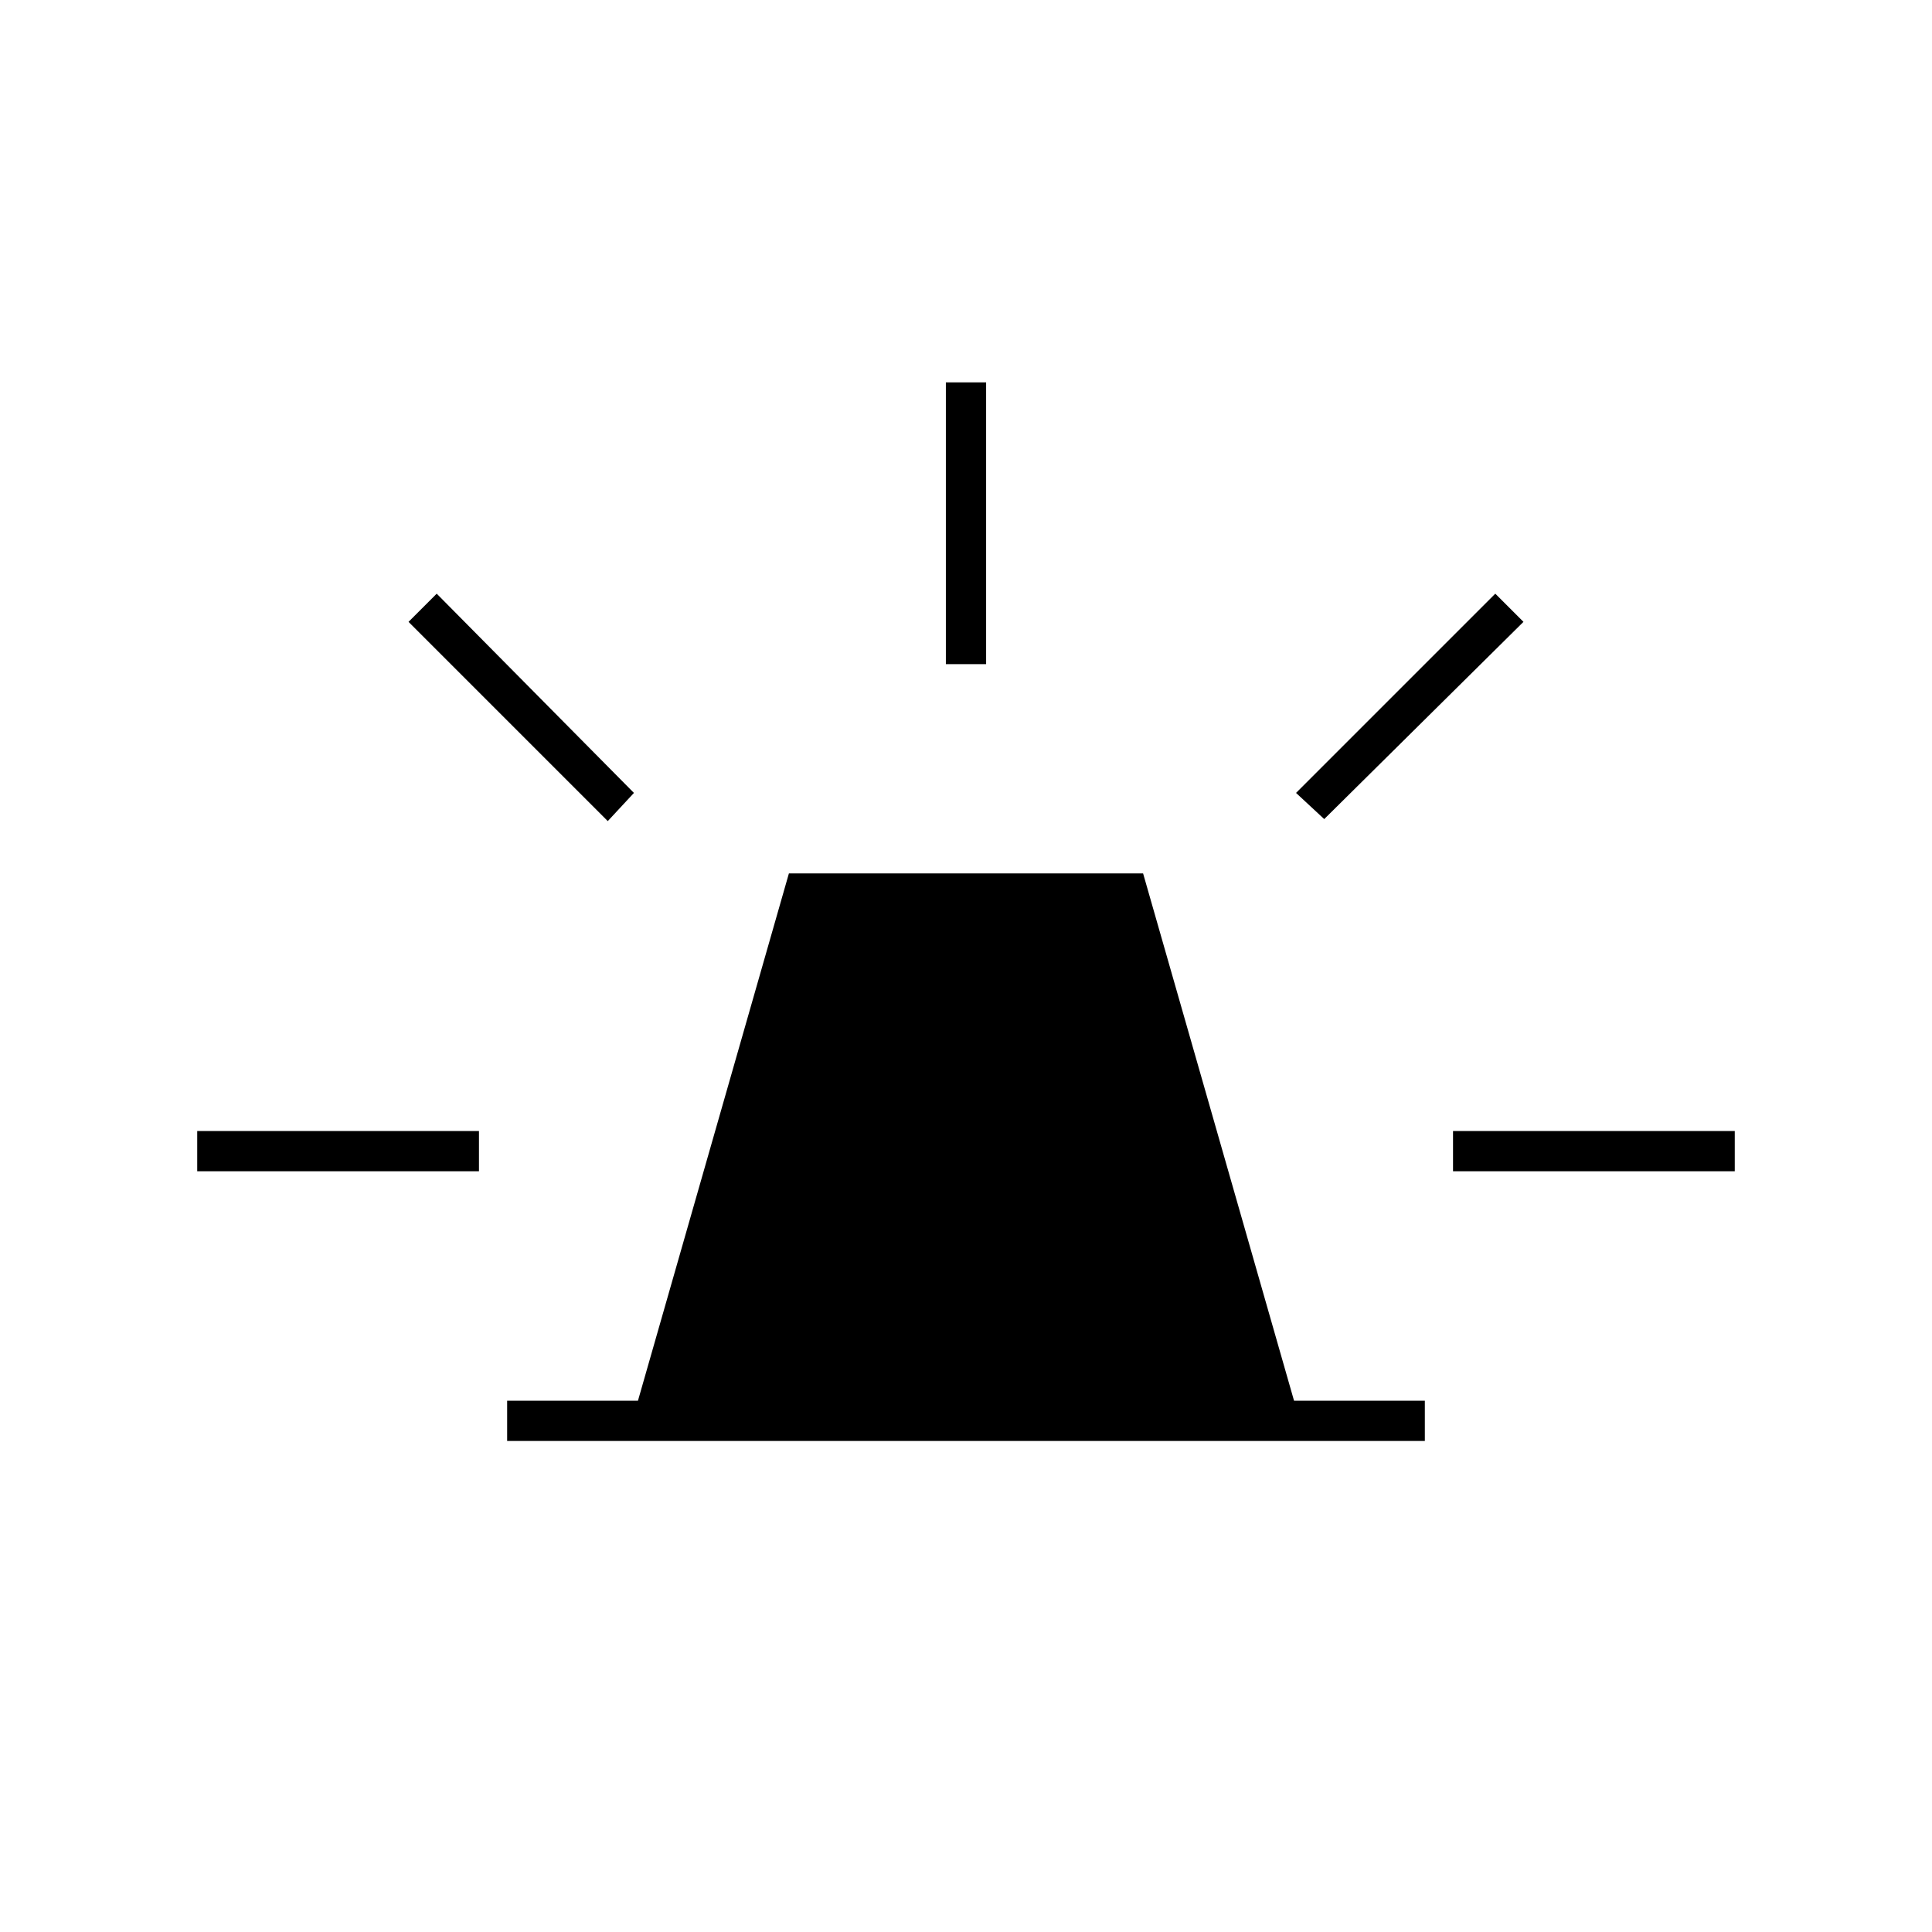 <svg xmlns="http://www.w3.org/2000/svg" height="20" viewBox="0 -960 960 960" width="20"><path d="M252-244v-20h65l75-262h176l75 262h65v20H252Zm218-386v-140h20v140h-20Zm188 77-14-13 99-99 14 14-99 98Zm64 175v-20h140v20H722ZM302-552l-99-99 14-14 98 99-13 14ZM98-378v-20h140v20H98Z"/></svg>
